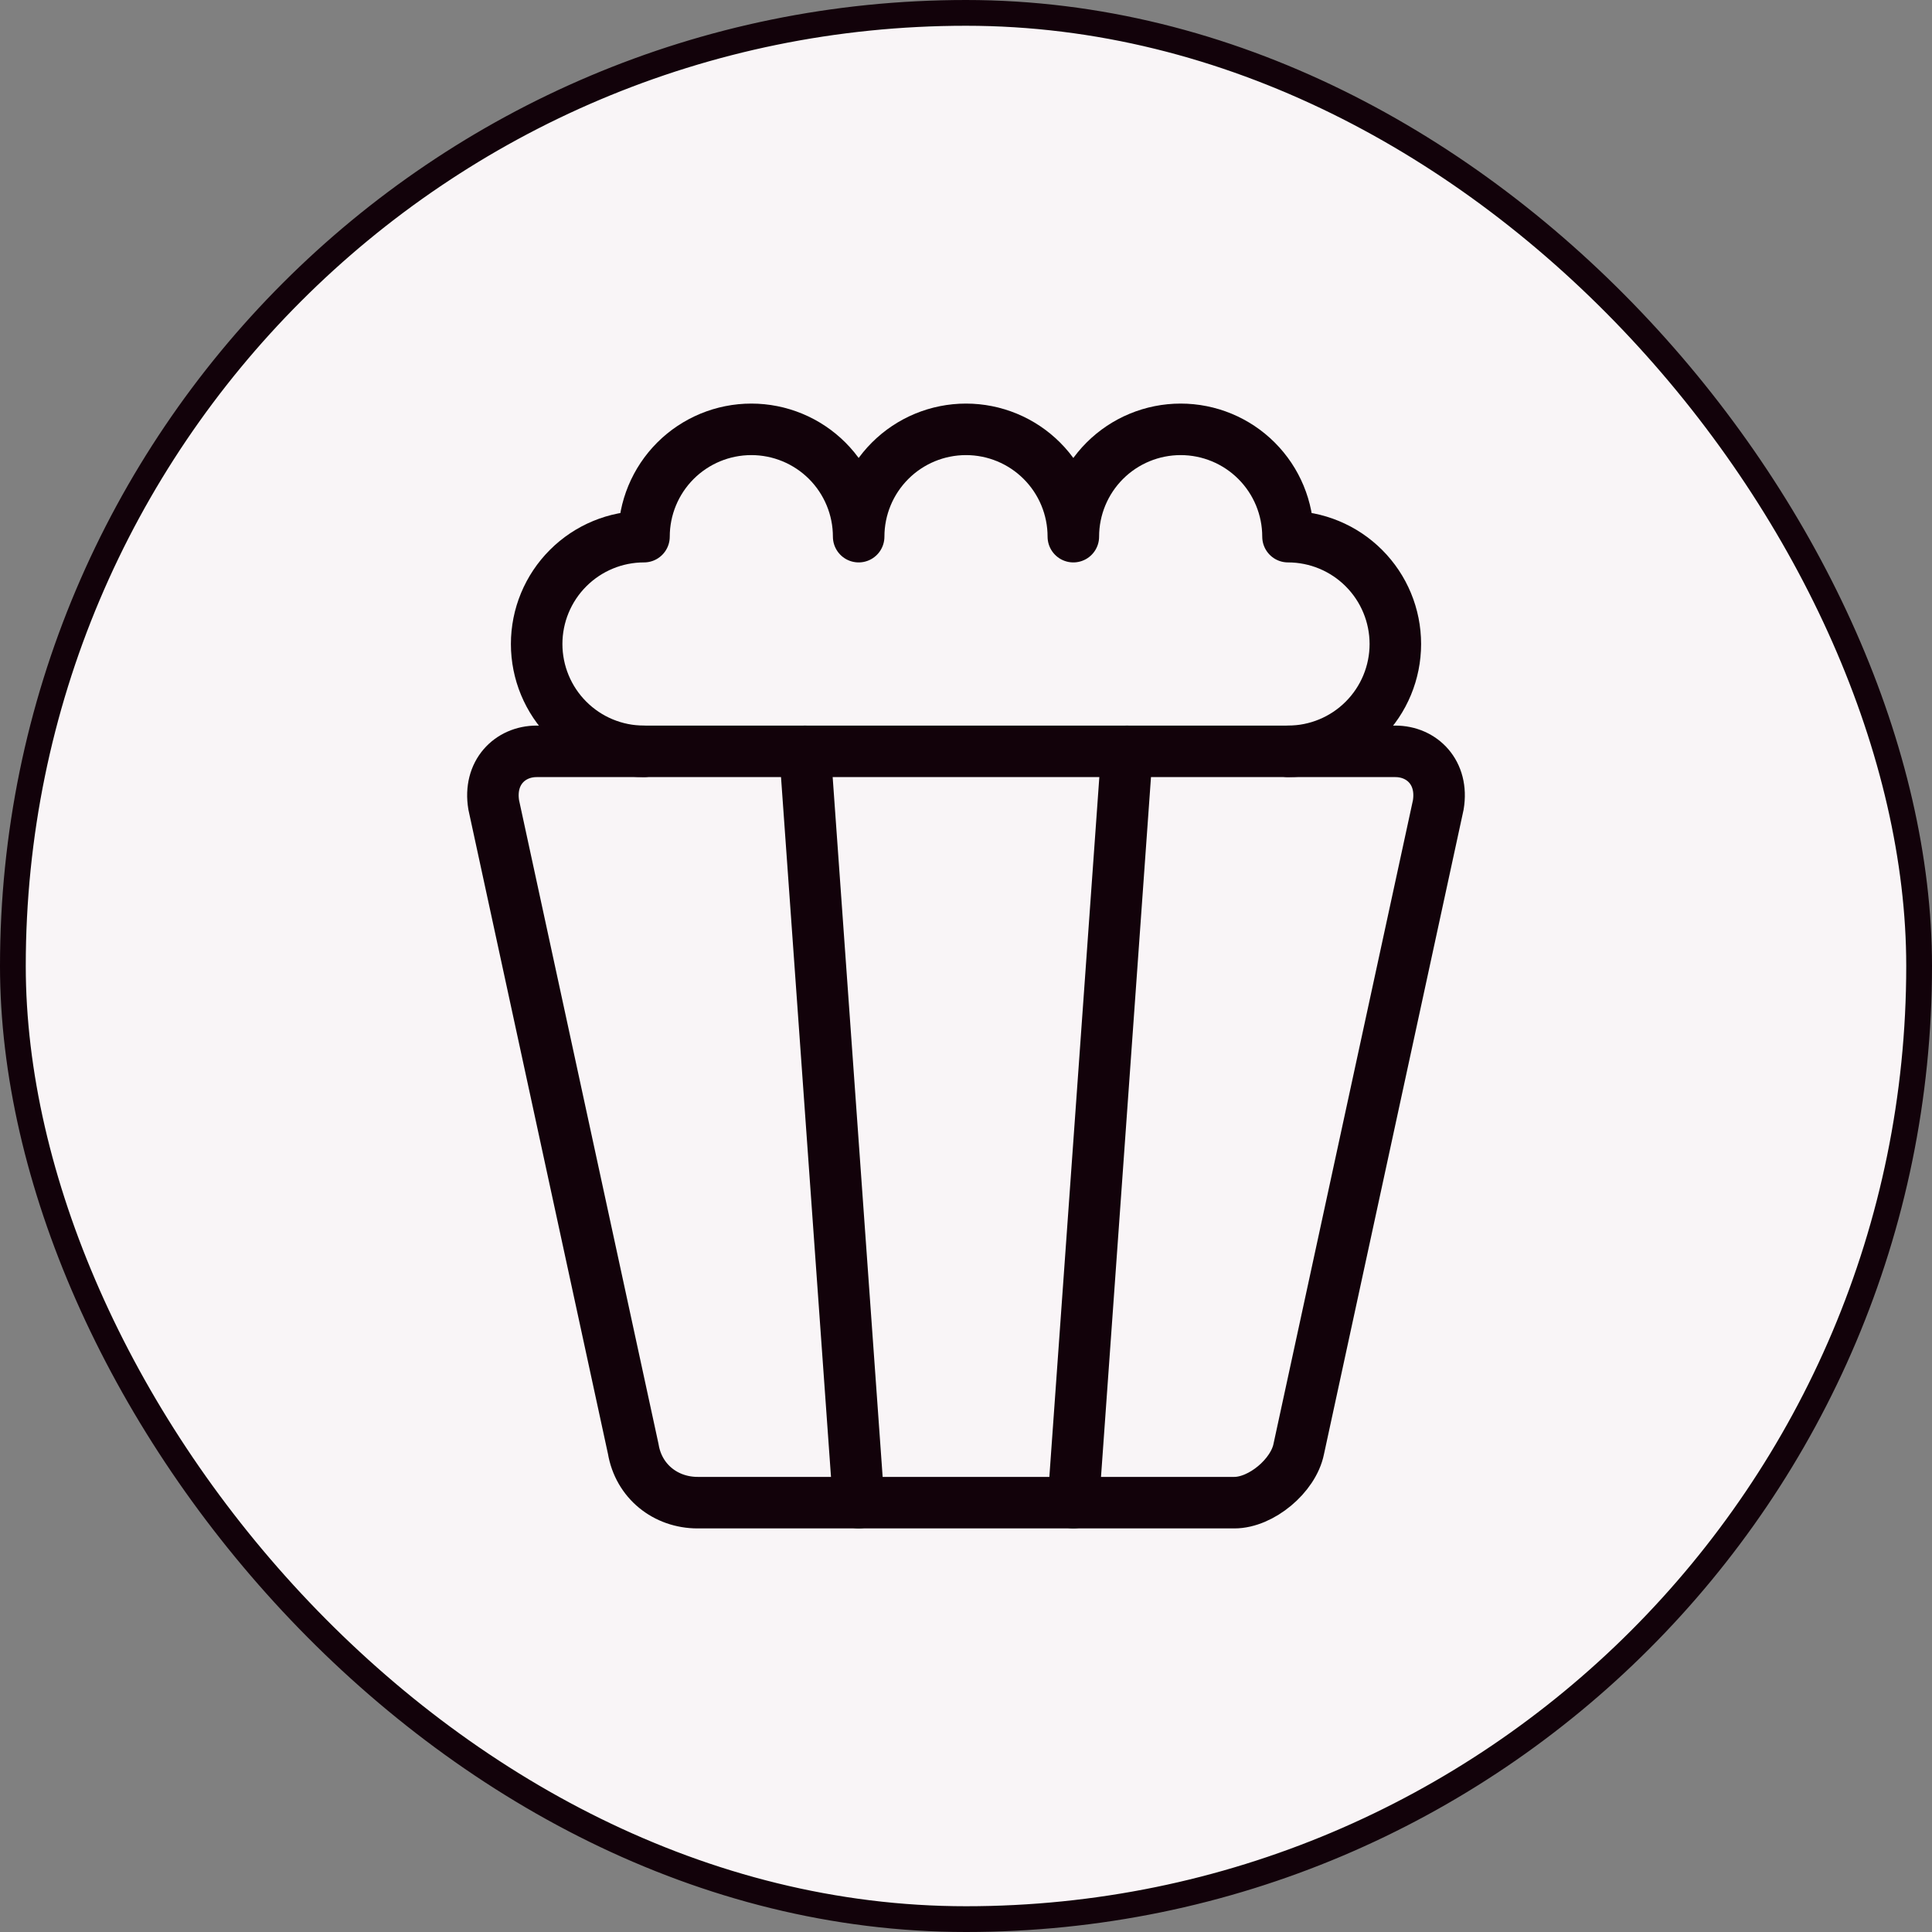 <svg width="100%" height="100%" viewBox="0 0 75 75" fill="none" xmlns="http://www.w3.org/2000/svg">
	<rect x="0" y="0" width="75" height="75" fill="#808080" stroke="none"/>
	<rect x="0.5" y="0.5" width="74" height="74" rx="37" fill="#F9F5F7" />
	<rect x="0.5" y="0.5" width="74" height="74" rx="37" stroke="#12020A" />
	<path
		d="M50 29.167C51.105 29.167 52.165 28.728 52.946 27.946C53.728 27.165 54.167 26.105 54.167 25C54.167 23.895 53.728 22.835 52.946 22.054C52.165 21.272 51.105 20.833 50 20.833C50 19.728 49.561 18.669 48.779 17.887C47.998 17.106 46.938 16.667 45.833 16.667C44.728 16.667 43.668 17.106 42.887 17.887C42.106 18.669 41.667 19.728 41.667 20.833C41.667 19.728 41.228 18.669 40.446 17.887C39.665 17.106 38.605 16.667 37.5 16.667C36.395 16.667 35.335 17.106 34.554 17.887C33.772 18.669 33.333 19.728 33.333 20.833C33.333 19.728 32.894 18.669 32.113 17.887C31.331 17.106 30.272 16.667 29.167 16.667C28.061 16.667 27.002 17.106 26.22 17.887C25.439 18.669 25 19.728 25 20.833C23.895 20.833 22.835 21.272 22.054 22.054C21.272 22.835 20.833 23.895 20.833 25C20.833 26.105 21.272 27.165 22.054 27.946C22.835 28.728 23.895 29.167 25 29.167"
		stroke="#12020A"
		stroke-width="2"
		stroke-linecap="round"
		stroke-linejoin="round"
	/>
	<path
		d="M33.333 58.333L31.25 29.167"
		stroke="#12020A"
		stroke-width="2"
		stroke-linecap="round"
		stroke-linejoin="round"
	/>
	<path
		d="M41.667 58.333L43.75 29.167"
		stroke="#12020A"
		stroke-width="2"
		stroke-linecap="round"
		stroke-linejoin="round"
	/>
	<path
		d="M54.167 29.167C55.208 29.167 56.042 30 55.833 31.25L50.417 56.25C50.208 57.292 48.958 58.333 47.917 58.333H27.083C25.833 58.333 24.792 57.5 24.583 56.25L19.167 31.25C18.958 30 19.792 29.167 20.833 29.167H54.167Z"
		stroke="#12020A"
		stroke-width="2"
		stroke-linecap="round"
		stroke-linejoin="round"
	/>
</svg>
